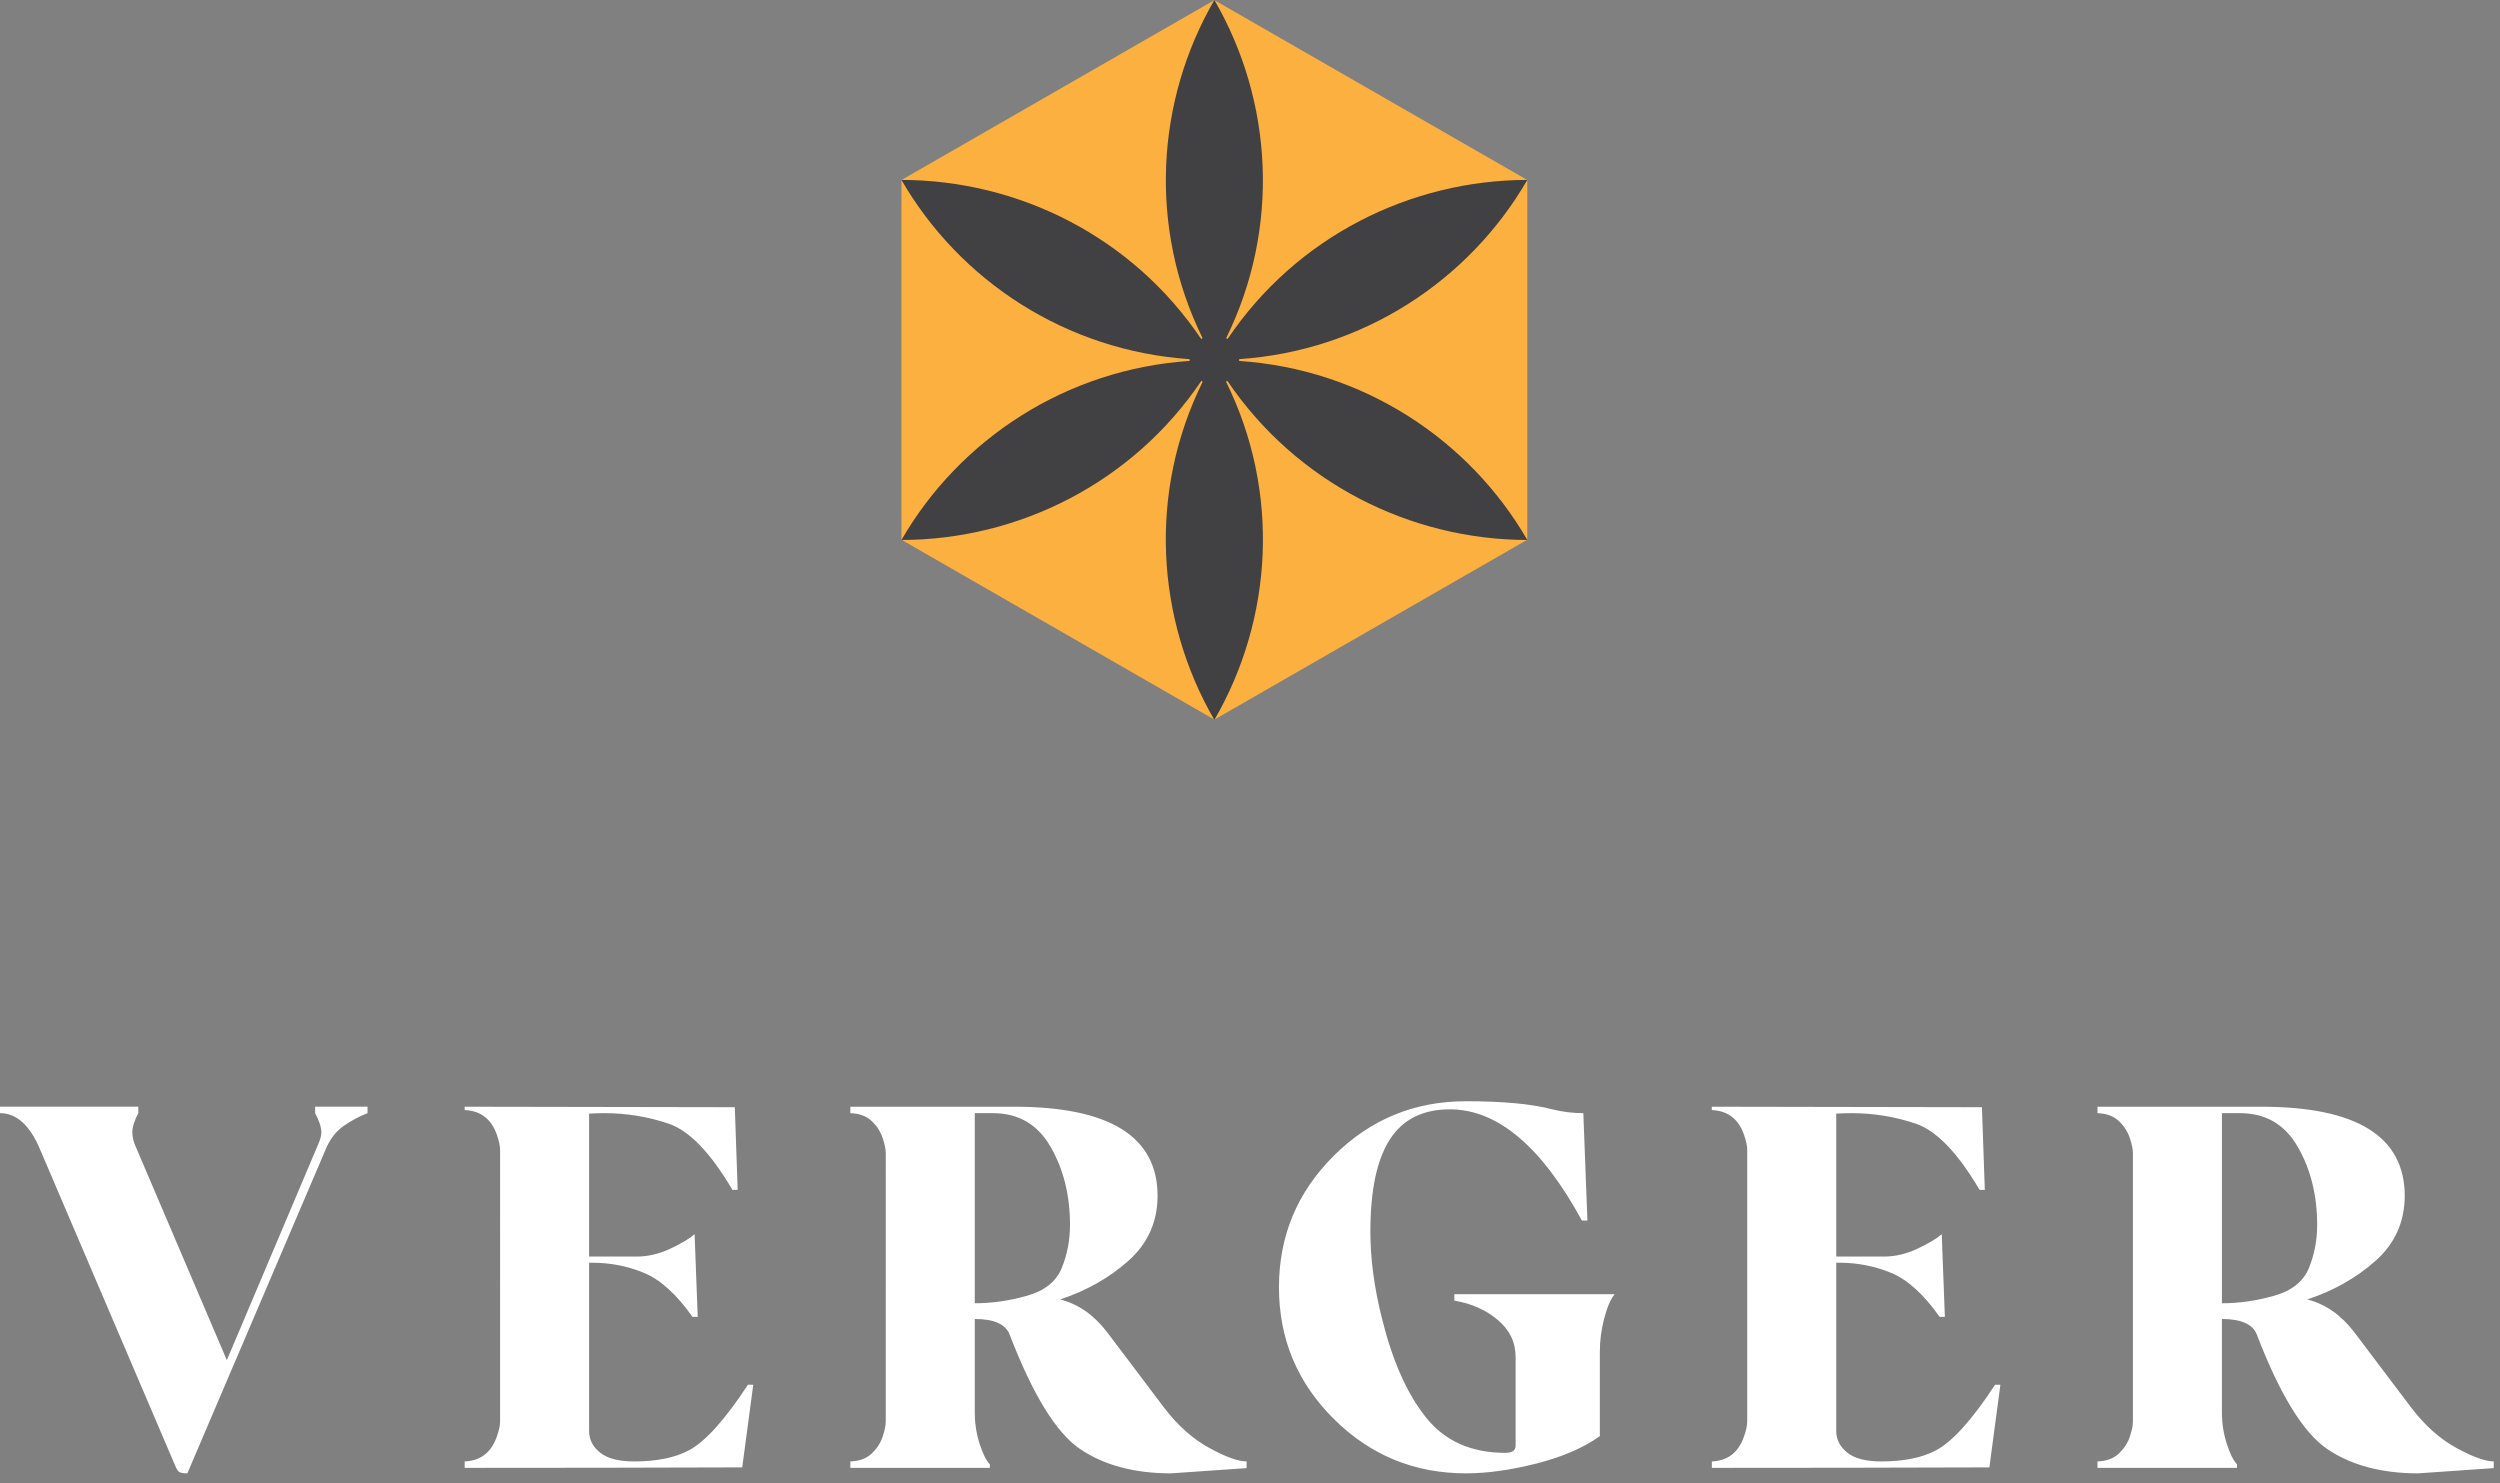 <svg xmlns="http://www.w3.org/2000/svg" width="118" height="70" viewBox="0 0 118 70">
    <rect x="0" y="0" width="118" height="70" fill="#808080" stroke="none"/>
    <g fill="none" fill-rule="evenodd">
        <g>
            <g>
                <path fill="#FFF" d="M8.487 69.492c-.078-.034-.156-.149-.231-.344L1.909 54.295C1.427 53.125.79 52.54 0 52.54v-.304h6.528v.304c-.188.36-.282.66-.282.899 0 .21.048.427.147.653L10.707 64.2l4.291-10.142c.113-.248.17-.45.17-.608 0-.24-.098-.543-.294-.91v-.304h2.474v.304c-.384.15-.754.346-1.107.59-.354.243-.629.583-.825 1.018L8.843 69.542c-.158 0-.277-.017-.356-.05M21.932 68.98c.745-.03 1.25-.416 1.513-1.158.106-.293.159-.536.159-.731V54.284c0-.196-.053-.443-.159-.743-.263-.734-.768-1.116-1.513-1.146v-.158l12.75.023.136 3.901h-.248c-1.032-1.754-2.037-2.796-3.016-3.126-.978-.33-1.987-.494-3.026-.494-.234 0-.475.007-.723.022v6.747h2.247c.534 0 1.068-.126 1.598-.377s.91-.478 1.135-.68l.147 3.902h-.248c-.746-1.058-1.504-1.747-2.276-2.07-.772-.322-1.583-.483-2.434-.483h-.169v7.939c0 .404.173.745.52 1.023.346.277.88.416 1.603.416 1.062 0 1.92-.173 2.575-.518.775-.404 1.71-1.439 2.8-3.103h.25l-.52 3.902c-4.368.015-8.734.022-13.101.022v-.303zM55.27 69.542c-1.724 0-3.15-.38-4.28-1.141-1.13-.76-2.24-2.562-3.332-5.403-.188-.495-.738-.742-1.649-.742v4.408c0 .51.075 1 .226 1.473.15.472.313.798.486.978v.168h-6.585v-.303c.422-.015.755-.137 1-.365.245-.229.418-.491.52-.788.101-.296.152-.54.152-.736V54.43c0-.187-.05-.431-.152-.73-.102-.3-.275-.565-.52-.794-.245-.228-.578-.35-1-.365v-.304h7.725c4.518 0 6.777 1.406 6.777 4.217-.007 1.221-.462 2.236-1.361 3.041-.9.806-1.978 1.42-3.236 1.839.851.217 1.585.727 2.203 1.529l2.699 3.576c.64.84 1.35 1.473 2.129 1.9.779.427 1.368.64 1.767.64v.316l-3.569.247zm-6.793-8.383c.832-.236 1.378-.672 1.638-1.31.26-.636.389-1.315.389-2.035 0-1.394-.304-2.621-.915-3.682-.61-1.06-1.517-1.591-2.721-1.591h-.859v8.973c.813 0 1.636-.118 2.468-.355zM62.954 66.973c-1.725-1.713-2.587-3.784-2.587-6.213 0-2.421.862-4.49 2.587-6.207 1.724-1.716 3.802-2.574 6.234-2.574 1.762 0 3.12.127 4.077.382.49.12.98.18 1.468.18l.193 5.07h-.26c-1.906-3.5-3.984-5.25-6.234-5.25-1.28 0-2.226.476-2.835 1.428-.61.952-.915 2.398-.915 4.34 0 1.304.185 2.68.553 4.127.49 1.979 1.178 3.527 2.067 4.643.888 1.117 2.138 1.676 3.75 1.676.323 0 .485-.113.485-.337v-4.183c0-.697-.28-1.282-.842-1.754-.56-.472-1.243-.776-2.05-.911v-.304h7.568c-.188.225-.352.602-.491 1.13-.14.529-.21 1.059-.21 1.592v3.98c-.783.555-1.782.986-2.999 1.293-1.215.308-2.324.461-3.325.461-2.432 0-4.51-.856-6.234-2.57M80.797 68.98c.746-.03 1.25-.416 1.513-1.158.106-.293.159-.536.159-.731V54.284c0-.196-.053-.443-.159-.743-.263-.734-.767-1.116-1.513-1.146v-.158l12.75.023.136 3.901h-.248c-1.032-1.754-2.037-2.796-3.016-3.126-.978-.33-1.987-.494-3.026-.494-.234 0-.475.007-.723.022v6.747h2.248c.534 0 1.067-.126 1.598-.377.53-.251.908-.478 1.134-.68l.147 3.902h-.248c-.745-1.058-1.504-1.747-2.276-2.07-.772-.322-1.582-.483-2.433-.483h-.17v7.939c0 .404.173.745.52 1.023.346.277.88.416 1.604.416 1.06 0 1.919-.173 2.574-.518.775-.404 1.71-1.439 2.8-3.103h.25l-.52 3.902c-4.366.015-8.733.022-13.1.022v-.303zM114.136 69.542c-1.724 0-3.151-.38-4.28-1.141-1.13-.76-2.24-2.562-3.332-5.403-.188-.495-.738-.742-1.65-.742v4.408c0 .51.076 1 .227 1.473.15.472.312.798.486.978v.168h-6.585v-.303c.422-.015.755-.137 1-.365.244-.229.418-.491.52-.788.101-.296.152-.54.152-.736V54.43c0-.187-.05-.431-.152-.73-.102-.3-.276-.565-.52-.794-.245-.228-.578-.35-1-.365v-.304h7.725c4.518 0 6.777 1.406 6.777 4.217-.008 1.221-.462 2.236-1.361 3.041-.9.806-1.979 1.42-3.237 1.839.852.217 1.586.727 2.203 1.529l2.7 3.576c.64.84 1.349 1.473 2.128 1.9.78.427 1.369.64 1.768.64v.316l-3.57.247zm-6.793-8.383c.831-.236 1.377-.672 1.638-1.31.259-.636.389-1.315.389-2.035 0-1.394-.305-2.621-.915-3.682-.61-1.06-1.517-1.591-2.722-1.591h-.858v8.973c.813 0 1.636-.118 2.468-.355z" transform="translate(-664, -9184) translate(664, 9184)"/>
                <path fill="#FBB040" d="M57.318 0.006L72.088 8.496 72.088 25.476 57.318 33.966 42.548 25.476 42.548 8.496z" transform="translate(-664, -9184) translate(664, 9184)"/>
                <path fill="#414042" d="M72.088 25.487c-5.518-.009-10.895-2.694-14.156-7.51-.017.017-.041.025-.066.033 2.58 5.213 2.215 11.202-.548 15.97-2.763-4.768-3.128-10.757-.548-15.97-.024-.008-.05-.016-.066-.033-3.252 4.816-8.63 7.501-14.156 7.51 2.755-4.767 7.783-8.064 13.608-8.452-.008-.017-.008-.033-.008-.05v-.033c-5.825-.396-10.845-3.692-13.6-8.46 5.526.009 10.904 2.686 14.148 7.51.016-.016.041-.033.066-.04-2.564-5.214-2.207-11.195.556-15.962 2.763 4.767 3.12 10.748.556 15.961.025.008.05.025.067.041 3.244-4.824 8.62-7.501 14.147-7.51-2.755 4.768-7.775 8.064-13.6 8.46v.034c0 .016 0 .032-.008.05 5.825.387 10.853 3.684 13.608 8.45" transform="translate(-664, -9184) translate(664, 9184)"/>
            </g>
        </g>
    </g>
</svg>

